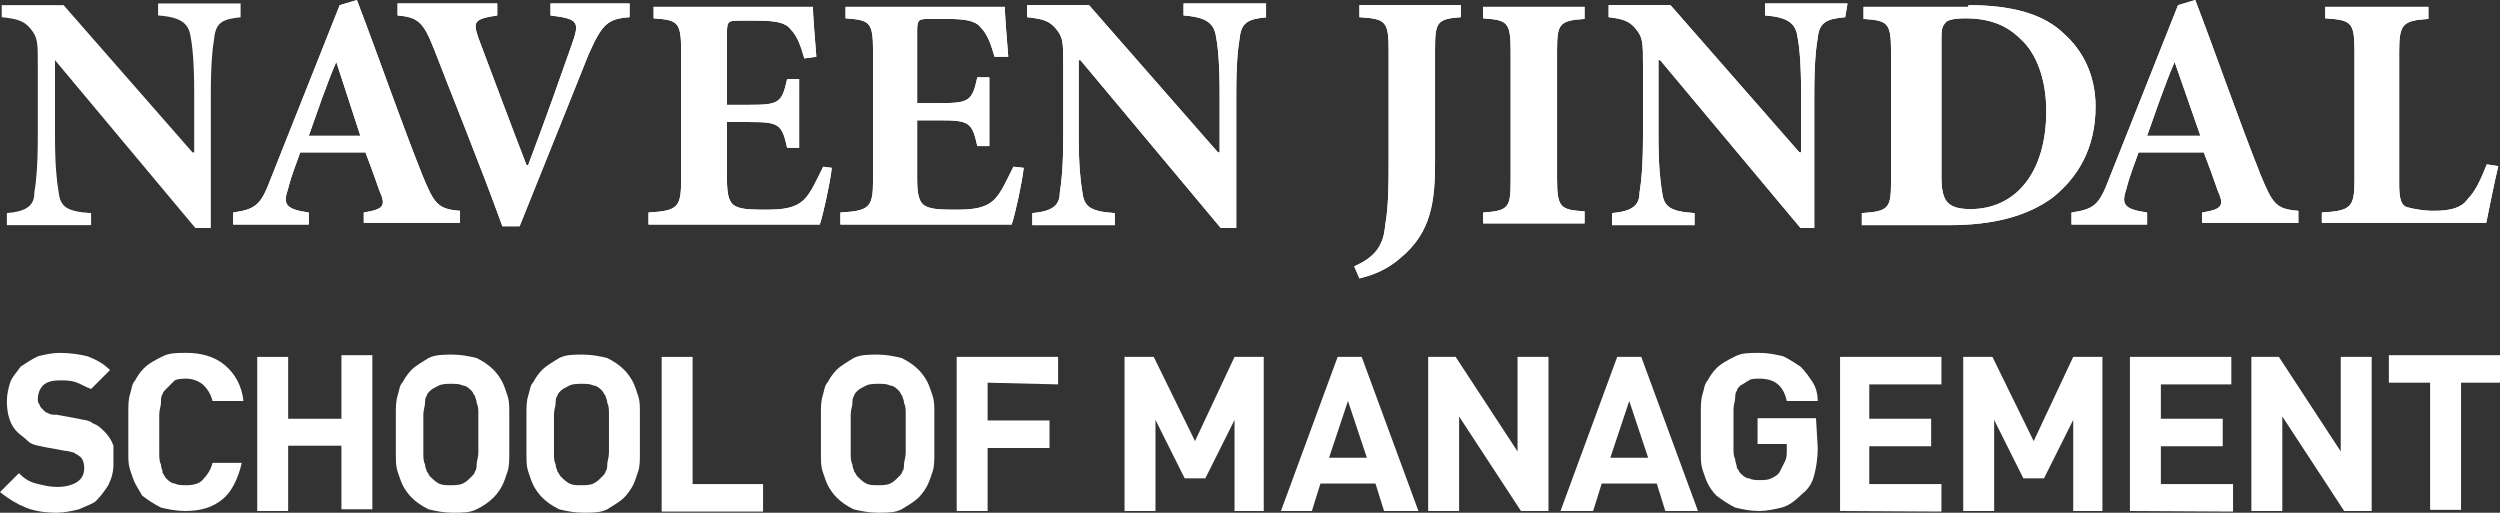 <?xml version="1.0" encoding="utf-8"?>
<!-- Generator: Adobe Illustrator 18.1.1, SVG Export Plug-In . SVG Version: 6.00 Build 0)  -->
<svg version="1.1" id="Layer_1" xmlns="http://www.w3.org/2000/svg" xmlns:xlink="http://www.w3.org/1999/xlink" x="0px" y="0px"
	 viewBox="0 234.8 436.4 89.5" enable-background="new 0 234.8 436.4 89.5" xml:space="preserve">
<rect x="0" y="234.8" width="436.4" height="89.5" fill="#333333" stroke="none"/>
<g id="JSOM_Wordmark_1_">
	<path id="path5_1_" fill="#FFFFFF" d="M42.2,237.8c-3.3,0.3-4.5,0.9-4.8,3.6c-0.3,1.8-0.6,4.5-0.6,9.9v23.3h-2.7L9.6,245.3h0v13.2
		c0,5.1,0.3,7.8,0.6,9.6c0.3,2.7,1.2,3.6,5.7,3.9v2.1H1.2v-2.1c3.3-0.3,4.8-1.2,4.8-3.6c0.3-1.8,0.6-4.5,0.6-9.9v-12.3
		c0-3.9,0-4.8-1.2-6.3c-1.2-1.5-2.4-1.8-5.1-2.1v-2.1h10.8l22.5,25.7h0.3V251c0-5.1-0.3-8.1-0.6-9.6c-0.3-2.4-1.5-3.6-5.7-3.9v-2.1
		h14.4v2.4H42.2z"/>
	<path id="path9_1_" fill="#FFFFFF" d="M58.7,245.6L58.7,245.6c-1.8,4.2-3.3,8.7-4.8,12.9h9L58.7,245.6z M63.5,274v-2.1
		c3.6-0.6,3.9-1.2,2.7-3.9c-0.6-1.8-1.5-4.2-2.4-6.6H52.4c-0.6,1.8-1.5,3.9-2.1,6.3c-0.9,2.7-0.6,3.6,3.6,4.2v2.1H40.7v-2.1
		c3.9-0.6,4.8-1.2,6.6-6l12-30.2l3-0.9c3.9,10.2,7.5,20.7,11.4,30.5c2.1,5.1,2.7,6,6.6,6.3v2.1H63.5V274z"/>
	<path id="path11_1_" fill="#FFFFFF" d="M109.9,237.8c-3.9,0.3-4.8,1.2-7.2,6.6c-1.8,4.5-7.2,18-12,29.9h-3
		c-3.9-10.8-9.6-24.8-12-31.1c-1.8-4.5-2.7-5.4-6.3-5.7v-2.1h17.4v2.1c-4.2,0.6-4.2,1.2-3.3,3.9c1.8,4.8,6.3,16.8,8.4,22.2h0.3
		c3.3-8.7,5.7-15.6,7.5-20.7c1.5-4.2,1.5-4.8-3.6-5.4v-2.1h13.8L109.9,237.8L109.9,237.8z"/>
	<path id="path13_1_" fill="#FFFFFF" d="M145.2,264.1c-0.3,2.7-1.5,8.1-2.1,9.9h-29.9v-2.1c5.1-0.3,5.7-0.9,5.7-5.7v-22.5
		c0-5.1-0.6-5.4-4.8-5.7V236h27.8c0,1.2,0.3,5.1,0.6,8.7l-2.1,0.3c-0.6-2.1-1.2-3.9-2.4-5.1c-0.9-1.2-2.7-1.5-6-1.5h-2.7
		c-2.1,0-2.4,0-2.4,2.1v12.6h3.9c5.1,0,5.7-0.3,6.6-4.5h2.1v12h-2.1c-0.9-4.2-1.5-4.5-6.6-4.5h-3.9v9.9c0,2.7,0.3,4.2,1.5,4.8
		s3,0.6,5.4,0.6c3,0,5.1-0.3,6.6-1.8c1.2-1.2,2.1-3.3,3.3-5.7L145.2,264.1L145.2,264.1z"/>
	<path id="path15_1_" fill="#FFFFFF" d="M178.7,264.1c-0.3,2.7-1.5,8.1-2.1,9.9h-29.9v-2.1c5.1-0.3,5.7-0.9,5.7-5.7v-22.5
		c0-5.1-0.6-5.4-4.8-5.7V236h27.8c0,1.2,0.3,5.1,0.6,8.7l-2.4,0c-0.6-2.1-1.2-3.9-2.4-5.1c-0.9-1.2-2.7-1.5-6-1.5h-2.7
		c-2.1,0-2.4,0-2.4,2.1v12.6h3.9c5.1,0,5.7-0.3,6.6-4.5h2.1v12h-2.1c-0.9-4.2-1.5-4.5-6.6-4.5h-3.9v10.2c0,2.7,0.3,4.2,1.5,4.8
		c1.2,0.6,3,0.6,5.4,0.6c3,0,5.1-0.3,6.6-1.8c1.2-1.2,2.1-3.3,3.3-5.7L178.7,264.1L178.7,264.1z"/>
	<path id="path17_1_" fill="#FFFFFF" d="M221.2,237.8c-3.3,0.3-4.5,0.9-4.8,3.6c-0.3,1.8-0.6,4.5-0.6,9.9v23.3h-2.7l-24.5-29.3h-0.3
		v13.2c0,5.1,0.3,7.8,0.6,9.6c0.3,2.7,1.2,3.6,5.7,3.9v2.1h-14.4v-2.1c3.3-0.3,4.8-1.2,4.8-3.6c0.3-1.8,0.6-4.5,0.6-9.9v-12.3
		c0-3.9,0-4.8-1.2-6.3c-1.2-1.5-2.4-1.8-5.1-2.1v-2.1h10.8l22.5,25.7h0.3V251c0-5.1-0.3-8.1-0.6-9.6c-0.3-2.4-1.5-3.6-5.7-3.9v-2.1
		h14.4v2.4H221.2z"/>
	<path id="path19_1_" fill="#FFFFFF" d="M255,237.8c-4.2,0.3-4.5,0.9-4.5,5.7v19.5c0,6.9-0.6,12.3-6,16.8c-2.4,2.1-4.8,3-7.2,3.6
		l-0.9-2.1c3.3-1.5,5.1-3.3,5.4-7.2c0.6-3.3,0.6-7.2,0.6-11.4v-19.2c0-5.1-0.6-5.4-5.1-5.7v-2.1H255L255,237.8L255,237.8z"/>
	<path id="path21_1_" fill="#FFFFFF" d="M258.9,274v-2.1c4.5-0.3,4.8-0.9,4.8-5.7v-22.5c0-5.1-0.6-5.4-4.8-5.7V236h17.7v2.1
		c-4.5,0.3-4.8,0.9-4.8,5.7v22.2c0,5.1,0.6,5.4,4.8,5.7v2.1h-17.7V274z"/>
	<path id="path23_1_" fill="#FFFFFF" d="M322.1,237.8c-3.3,0.3-4.5,0.9-4.8,3.6c-0.3,1.8-0.6,4.5-0.6,9.9v23.3h-2.4l-24.5-29.3h-0.3
		v13.2c0,5.1,0.3,7.8,0.6,9.6c0.3,2.7,1.2,3.6,5.7,3.9v2.1h-14.4v-2.1c3.3-0.3,4.8-1.2,4.8-3.6c0.3-1.8,0.6-4.5,0.6-9.9v-12.3
		c0-3.9,0-4.8-1.2-6.3c-1.2-1.5-2.4-1.8-4.8-2.1v-2.1h10.8l22.5,25.7h0.3V251c0-5.1-0.3-8.1-0.6-9.6c-0.3-2.4-1.5-3.6-5.7-3.9v-2.1
		h14.4L322.1,237.8L322.1,237.8z"/>
	<path id="path25_1_" fill="#FFFFFF" d="M338.9,265.6c0,4.2,0.9,5.7,5.1,5.7c7.8,0,13.2-6.3,13.2-17.1c0-5.7-1.8-10.2-4.5-12.6
		c-2.4-2.4-5.4-3.6-9.6-3.6c-2.1,0-3.3,0.3-3.6,0.9c-0.6,0.6-0.6,1.5-0.6,3.3L338.9,265.6L338.9,265.6z M343.6,235.7
		c7.5,0,13.2,1.5,16.8,5.1c3,2.7,5.4,6.9,5.4,12.6c0,7.2-3,12.3-7.5,15.9c-4.5,3.3-10.5,4.8-18,4.8h-15.3v-2.1
		c4.8-0.3,5.1-0.9,5.1-5.7v-22.5c0-5.1-0.6-5.4-4.8-5.7V236h18.3V235.7z"/>
	<path id="path27_1_" fill="#FFFFFF" d="M379.6,245.6L379.6,245.6c-1.8,4.2-3.3,8.7-4.8,12.9h9.3L379.6,245.6L379.6,245.6z
		 M384.4,274v-2.1c3.6-0.6,3.9-1.2,2.7-3.9c-0.6-1.8-1.5-4.2-2.4-6.6h-11.4c-0.6,1.8-1.5,3.9-2.1,6.3c-0.9,2.7-0.6,3.6,3.6,4.2v2.1
		h-13.2v-2.1c3.9-0.6,4.8-1.2,6.6-6l12-30.2l3-0.9c3.9,10.2,7.5,20.7,11.4,30.5c2.1,5.1,2.7,6,6.6,6.3v2.1h-16.8V274z"/>
	<path id="path29_1_" fill="#FFFFFF" d="M436.1,263.8c-0.6,2.4-1.8,8.4-2.1,9.9h-28.7v-1.8c5.1-0.3,5.7-0.9,5.7-5.7v-22.5
		c0-5.1-0.6-5.4-5.1-5.7V236h18v2.1c-4.5,0.3-5.1,0.9-5.1,5.7v23c0,2.7,0.3,3.9,1.5,4.2s2.7,0.6,4.5,0.6c2.4,0,4.8-0.3,6-2.1
		c1.2-1.2,2.1-3,3.3-6L436.1,263.8L436.1,263.8z"/>
	<path id="path57_1_" fill="#FFFFFF" d="M19.8,315.9c0,1.2-0.3,2.4-0.9,3.6c-0.6,0.9-1.2,1.8-2.1,2.7c-0.6,0.6-1.8,0.9-3,1.5
		c-1.2,0.3-2.7,0.6-3.9,0.6c-2.1,0-3.9-0.3-5.4-0.9s-3-1.5-4.5-2.7l3.3-3.3c0.9,0.9,1.8,1.5,3,1.8c1.2,0.3,2.4,0.6,3.6,0.6
		c1.5,0,2.7-0.3,3.6-0.9s1.2-1.5,1.2-2.4s-0.3-1.8-0.9-2.1c-0.3-0.3-0.6-0.3-0.9-0.6c-0.3,0-0.9-0.3-1.5-0.3l-3.3-0.6
		c-1.2-0.3-2.1-0.3-3-0.9c-0.9-0.9-1.5-1.2-2.1-1.8c-1.2-1.2-1.8-3-1.8-5.4c0-1.2,0.3-2.4,0.6-3.3s1.2-1.8,1.8-2.7
		c0.9-0.6,1.8-1.2,3-1.8c1.2-0.3,2.4-0.6,3.9-0.6c1.8,0,3.6,0.3,4.8,0.6c1.5,0.6,2.7,1.2,3.9,2.4l-3.3,3.3c-0.9-0.3-1.8-0.9-2.7-1.2
		c-0.9-0.3-1.8-0.3-2.7-0.3c-1.5,0-2.4,0.3-3,0.9s-0.9,1.5-0.9,2.4c0,0.3,0,0.6,0.3,0.9c0,0.3,0.3,0.6,0.6,0.9
		c0.3,0.3,0.6,0.6,0.9,0.6c0.3,0.3,0.9,0.3,1.5,0.3l3.3,0.6c1.2,0.3,2.4,0.3,3,0.9c0.9,0.3,1.5,0.9,2.1,1.5c0.6,0.6,1.2,1.5,1.5,2.4
		C19.8,313.5,19.8,314.7,19.8,315.9L19.8,315.9z"/>
	<path id="path59_1_" fill="#FFFFFF" d="M42.2,315.6c-0.6,2.7-1.8,5.1-3.3,6.3c-1.8,1.5-3.9,2.1-6.6,2.1c-1.5,0-3-0.3-4.2-0.6
		c-1.2-0.6-2.1-1.2-3.3-2.1c-0.3-0.6-0.9-1.5-1.2-2.1s-0.6-1.5-0.9-2.4s-0.3-1.8-0.3-3c0-0.9,0-2.1,0-3.6c0-1.2,0-2.4,0-3.6
		c0-0.9,0-2.1,0.3-3c0.3-0.9,0.3-1.8,0.9-2.4c0.3-0.6,0.9-1.5,1.5-2.1c0.9-0.9,2.1-1.5,3.3-2.1c1.2-0.6,2.4-0.6,4.2-0.6
		c2.4,0,4.8,0.6,6.6,2.1c1.8,1.5,3,3.6,3.3,6.3h-5.4c-0.3-1.2-0.9-2.1-1.5-2.7s-1.8-1.2-3-1.2c-0.6,0-1.5,0-2.1,0.3
		c-0.6,0.6-1.2,1.2-1.5,1.5c-0.3,0.3-0.6,0.6-0.6,0.9c-0.3,0.3-0.3,0.9-0.3,1.5s-0.3,1.2-0.3,2.1c0,0.9,0,1.8,0,3.3
		c0,1.2,0,2.4,0,3.3s0,1.5,0.3,2.1c0,0.6,0.3,0.9,0.3,1.5c0.3,0.3,0.3,0.6,0.6,0.9c0.3,0.3,0.9,0.9,1.5,0.9c0.6,0.3,1.2,0.3,2.1,0.3
		c1.2,0,2.4-0.3,3-1.2c0.6-0.6,1.2-1.5,1.5-2.7L42.2,315.6L42.2,315.6z"/>
	<path id="path61_1_" fill="#FFFFFF" d="M59.6,324v-11.4h-9.3V324h-5.4v-26.9h5.4v10.8h9.3v-11.1H65v26.9h-5.4V324z"/>
	<path id="path63_1_" fill="#FFFFFF" d="M88.9,310.5c0,1.2,0,2.4,0,3.6c0,0.9,0,2.1-0.3,3s-0.6,1.8-0.9,2.4
		c-0.3,0.6-0.9,1.5-1.5,2.1c-0.9,0.9-1.8,1.5-3,2.1s-2.4,0.6-4.2,0.6c-1.5,0-3-0.3-4.2-0.6c-1.2-0.6-2.1-1.2-3-2.1
		c-0.6-0.6-1.2-1.5-1.5-2.1s-0.6-1.5-0.9-2.4s-0.3-1.8-0.3-3c0-0.9,0-2.1,0-3.6c0-1.2,0-2.4,0-3.6c0-0.9,0-2.1,0.3-3
		c0.3-0.9,0.3-1.8,0.9-2.4c0.3-0.6,0.9-1.5,1.5-2.1c0.9-0.9,2.1-1.5,3-2.1c1.2-0.6,2.7-0.6,4.2-0.6c1.5,0,3,0.3,4.2,0.6
		c1.2,0.6,2.1,1.2,3,2.1c0.6,0.6,1.2,1.5,1.5,2.1s0.6,1.5,0.9,2.4c0.3,0.9,0.3,1.8,0.3,3C88.9,307.8,88.9,309,88.9,310.5z
		 M83.5,310.5c0-1.2,0-2.4,0-3.3s0-1.5-0.3-2.1c0-0.6-0.3-0.9-0.3-1.2c-0.3-0.3-0.3-0.6-0.6-0.9s-0.9-0.9-1.5-0.9
		c-0.6-0.3-1.2-0.3-2.1-0.3c-0.6,0-1.5,0-2.1,0.3c-0.6,0.3-1.2,0.6-1.5,0.9s-0.6,0.6-0.6,0.9c-0.3,0.3-0.3,0.9-0.3,1.2
		c0,0.6-0.3,1.2-0.3,2.1s0,1.8,0,3.3c0,1.2,0,2.4,0,3.3c0,0.9,0,1.5,0.3,2.1c0,0.6,0.3,0.9,0.3,1.2c0.3,0.3,0.3,0.6,0.6,0.9
		s0.9,0.9,1.5,1.2c0.6,0.3,1.2,0.3,2.1,0.3c0.6,0,1.5,0,2.1-0.3s0.9-0.6,1.5-1.2c0.3-0.3,0.6-0.6,0.6-0.9c0.3-0.3,0.3-0.9,0.3-1.2
		c0-0.6,0.3-1.2,0.3-2.1C83.5,312.6,83.5,311.7,83.5,310.5z"/>
	<path id="path65_1_" fill="#FFFFFF" d="M111.7,310.5c0,1.2,0,2.4,0,3.6c0,0.9,0,2.1-0.3,3s-0.6,1.8-0.9,2.4s-0.9,1.5-1.5,2.1
		c-0.9,0.9-2.1,1.5-3,2.1c-1.2,0.6-2.4,0.6-4.2,0.6c-1.5,0-3-0.3-4.2-0.6c-1.2-0.6-2.1-1.2-3-2.1c-0.6-0.6-1.2-1.5-1.5-2.1
		c-0.3-0.6-0.6-1.5-0.9-2.4c-0.3-0.9-0.3-1.8-0.3-3c0-0.9,0-2.1,0-3.6c0-1.2,0-2.4,0-3.6c0-0.9,0-2.1,0.3-3c0.3-0.9,0.3-1.8,0.9-2.4
		c0.3-0.6,0.9-1.5,1.5-2.1c0.9-0.9,2.1-1.5,3-2.1c1.2-0.6,2.4-0.6,4.2-0.6c1.5,0,3,0.3,4.2,0.6c1.2,0.6,2.1,1.2,3,2.1
		c0.6,0.6,1.2,1.5,1.5,2.1s0.6,1.5,0.9,2.4c0.3,0.9,0.3,1.8,0.3,3C111.7,307.8,111.7,309,111.7,310.5z M106.3,310.5
		c0-1.2,0-2.4,0-3.3s0-1.5-0.3-2.1c0-0.6-0.3-0.9-0.3-1.2c-0.3-0.3-0.3-0.6-0.6-0.9c-0.3-0.3-0.9-0.9-1.5-0.9
		c-0.6-0.3-1.2-0.3-2.1-0.3c-0.6,0-1.5,0-2.1,0.3c-0.6,0.3-1.2,0.6-1.5,0.9s-0.6,0.6-0.6,0.9c-0.3,0.3-0.3,0.9-0.3,1.2
		c0,0.6-0.3,1.2-0.3,2.1s0,1.8,0,3.3c0,1.2,0,2.4,0,3.3c0,0.9,0,1.5,0.3,2.1c0,0.6,0.3,0.9,0.3,1.2c0.3,0.3,0.3,0.6,0.6,0.9
		c0.3,0.3,0.9,0.9,1.5,1.2c0.6,0.3,1.2,0.3,2.1,0.3c0.6,0,1.5,0,2.1-0.3s0.9-0.6,1.5-1.2c0.3-0.3,0.6-0.6,0.6-0.9
		c0.3-0.3,0.3-0.9,0.3-1.2c0-0.6,0.3-1.2,0.3-2.1C106.3,312.6,106.3,311.7,106.3,310.5z"/>
	<path id="path67_1_" fill="#FFFFFF" d="M115.5,324v-26.9h5.4v22.2h12.3v4.8H115.5z"/>
	<path id="path69_1_" fill="#FFFFFF" d="M163.1,310.5c0,1.2,0,2.4,0,3.6c0,0.9,0,2.1-0.3,3c-0.3,0.9-0.6,1.8-0.9,2.4
		c-0.3,0.6-0.9,1.5-1.5,2.1c-0.9,0.9-2.1,1.5-3,2.1c-1.2,0.6-2.4,0.6-4.2,0.6c-1.5,0-3-0.3-4.2-0.6c-1.2-0.6-2.1-1.2-3-2.1
		c-0.6-0.6-1.2-1.5-1.5-2.1s-0.6-1.5-0.9-2.4c-0.3-0.9-0.3-1.8-0.3-3c0-0.9,0-2.1,0-3.6c0-1.2,0-2.4,0-3.6c0-0.9,0-2.1,0.3-3
		c0.3-0.9,0.3-1.8,0.9-2.4c0.3-0.6,0.9-1.5,1.5-2.1c0.9-0.9,2.1-1.5,3-2.1c1.2-0.6,2.7-0.6,4.2-0.6s3,0.3,4.2,0.6
		c1.2,0.6,2.1,1.2,3,2.1c0.6,0.6,1.2,1.5,1.5,2.1c0.3,0.6,0.6,1.5,0.9,2.4c0.3,0.9,0.3,1.8,0.3,3C163.1,307.8,163.1,309,163.1,310.5
		z M158.1,310.5c0-1.2,0-2.4,0-3.3s0-1.5-0.3-2.1c0-0.6-0.3-0.9-0.3-1.2c-0.3-0.3-0.3-0.6-0.6-0.9s-0.9-0.9-1.5-0.9
		c-0.6-0.3-1.2-0.3-2.1-0.3c-0.6,0-1.5,0-2.1,0.3s-1.2,0.6-1.5,0.9c-0.3,0.3-0.6,0.6-0.6,0.9c-0.3,0.3-0.3,0.9-0.3,1.2
		c0,0.6-0.3,1.2-0.3,2.1s0,1.8,0,3.3c0,1.2,0,2.4,0,3.3c0,0.9,0,1.5,0.3,2.1c0,0.6,0.3,0.9,0.3,1.2c0.3,0.3,0.3,0.6,0.6,0.9
		s0.9,0.9,1.5,1.2s1.2,0.3,2.1,0.3c0.6,0,1.5,0,2.1-0.3s0.9-0.6,1.5-1.2c0.3-0.3,0.6-0.6,0.6-0.9c0.3-0.3,0.3-0.9,0.3-1.2
		c0-0.6,0.3-1.2,0.3-2.1C158.1,312.6,158.1,311.7,158.1,310.5z"/>
	<path id="path71_1_" fill="#FFFFFF" d="M172.4,301.6v6.6h10.8v4.8h-10.8V324H167v-26.9h17.7v4.8L172.4,301.6L172.4,301.6z"/>
	<path id="path73_1_" fill="#FFFFFF" d="M215.5,324v-15.9l-5.1,10.2h-3.6l-5.1-10.2V324h-5.4v-26.9h5.1l7.2,14.7l6.9-14.7h5.1V324
		H215.5z"/>
	<path id="path75_1_" fill="#FFFFFF" d="M241.6,324l-1.5-4.8h-9.6L229,324h-5.4l9.9-26.9h4.2l9.9,26.9H241.6z M235.3,304.8l-3.3,9.9
		h6.6L235.3,304.8z"/>
	<path id="path77_1_" fill="#FFFFFF" d="M265.5,324l-10.8-16.5V324h-5.4v-26.9h4.8l10.8,16.5v-16.5h5.4V324H265.5z"/>
	<path id="path79_1_" fill="#FFFFFF" d="M290.7,324l-1.5-4.8h-9.6l-1.5,4.8h-5.7l9.9-26.9h4.2l9.9,26.9H290.7z M284.4,304.8
		l-3.3,9.9h6.6L284.4,304.8z"/>
	<path id="path81_1_" fill="#FFFFFF" d="M317.3,312.9c0,2.1-0.3,3.6-0.6,4.8s-0.9,2.4-2.1,3.3c-1.2,1.2-2.4,2.1-3.6,2.4
		c-1.2,0.3-2.7,0.6-3.9,0.6c-1.5,0-3-0.3-4.2-0.6c-1.2-0.6-2.1-1.2-3.3-2.1c-0.6-0.6-1.2-1.5-1.5-2.1s-0.6-1.5-0.9-2.4
		c-0.3-0.9-0.3-1.8-0.3-3c0-0.9,0-2.1,0-3.6c0-1.2,0-2.4,0-3.6c0-0.9,0-2.1,0.3-3s0.3-1.8,0.9-2.4c0.3-0.6,0.9-1.5,1.5-2.1
		c0.9-0.9,2.1-1.5,3.3-2.1s2.4-0.6,4.2-0.6c1.5,0,3,0.3,4.2,0.6c1.2,0.6,2.1,1.2,3,1.8c0.9,0.9,1.5,1.8,2.1,2.7
		c0.6,0.9,0.9,2.1,0.9,3.3h-5.4c-0.6-2.7-2.1-3.9-4.8-3.9c-0.6,0-1.5,0-1.8,0.3c-0.6,0.3-0.9,0.6-1.5,0.9c-0.3,0.3-0.6,0.6-0.6,0.9
		c-0.3,0.3-0.3,0.9-0.3,1.2c0,0.6-0.3,1.2-0.3,2.1s0,1.8,0,3.3c0,1.2,0,2.4,0,3.3c0,0.9,0,1.5,0.3,2.1c0,0.6,0.3,0.9,0.3,1.5
		c0.3,0.3,0.3,0.6,0.6,0.9s0.9,0.9,1.5,0.9c0.6,0.3,1.2,0.3,1.8,0.3c0.9,0,1.5,0,2.1-0.3c0.6-0.3,1.2-0.6,1.5-1.2s0.6-1.2,0.9-1.8
		s0.3-1.2,0.3-2.1v-0.9h-5.1v-4.5H317L317.3,312.9L317.3,312.9z"/>
	<path id="path83_1_" fill="#FFFFFF" d="M321.2,324v-26.9h17.7v4.8h-12.6v6h10.8v4.8h-10.8v6.6h12.6v4.8L321.2,324L321.2,324z"/>
	<path id="path85_1_" fill="#FFFFFF" d="M361.9,324v-15.9l-5.1,10.2h-3.6l-5.1-10.2V324h-5.4v-26.9h5.1l7.2,14.7l6.9-14.7h5.1V324
		H361.9z"/>
	<path id="path87_1_" fill="#FFFFFF" d="M371.8,324v-26.9h17.7v4.8h-12.3v6H388v4.8h-10.8v6.6h12.6v4.8L371.8,324L371.8,324z"/>
	<path id="path89_1_" fill="#FFFFFF" d="M409.2,324l-10.8-16.5V324H393v-26.9h4.8l10.8,16.5v-16.5h5.4V324H409.2z"/>
	<path id="path91_1_" fill="#FFFFFF" d="M429.6,301.6v22.2h-5.4v-22.2H417v-4.8h19.5v4.8H429.6z"/>
	<path id="path33_1_" fill="#FFFFFF" d="M58.7,245.6L58.7,245.6c-1.8,4.2-3.3,8.7-4.8,12.9h9L58.7,245.6z M63.5,274v-2.1
		c3.6-0.6,3.9-1.2,2.7-3.9c-0.6-1.8-1.5-4.2-2.4-6.6H52.4c-0.6,1.8-1.5,3.9-2.1,6.3c-0.9,2.7-0.6,3.6,3.6,4.2v2.1H40.7v-2.1
		c3.9-0.6,4.8-1.2,6.6-6l12-30.2l3-0.9c3.9,10.2,7.5,20.7,11.4,30.5c2.1,5.1,2.7,6,6.6,6.3v2.1H63.5V274z"/>
	<path id="path35_1_" fill="#FFFFFF" d="M109.9,237.8c-3.9,0.3-4.8,1.2-7.2,6.6c-1.8,4.5-7.2,18-12,29.9h-3
		c-3.9-10.8-9.6-24.8-12-31.1c-1.8-4.5-2.7-5.4-6.3-5.7v-2.1h17.4v2.1c-4.2,0.6-4.2,1.2-3.3,3.9c1.8,4.8,6.3,16.8,8.4,22.2h0.3
		c3.3-8.7,5.7-15.6,7.5-20.7c1.5-4.2,1.5-4.8-3.6-5.4v-2.1h13.8L109.9,237.8L109.9,237.8z"/>
	<path id="path37_1_" fill="#FFFFFF" d="M145.2,264.1c-0.3,2.7-1.5,8.1-2.1,9.9h-29.9v-2.1c5.1-0.3,5.7-0.9,5.7-5.7v-22.5
		c0-5.1-0.6-5.4-4.8-5.7V236h27.8c0,1.2,0.3,5.1,0.6,8.7l-2.1,0.3c-0.6-2.1-1.2-3.9-2.4-5.1c-0.9-1.2-2.7-1.5-6-1.5h-2.7
		c-2.1,0-2.4,0-2.4,2.1v12.6h3.9c5.1,0,5.7-0.3,6.6-4.5h2.1v12h-2.1c-0.9-4.2-1.5-4.5-6.6-4.5h-3.9v9.9c0,2.7,0.3,4.2,1.5,4.8
		s3,0.6,5.4,0.6c3,0,5.1-0.3,6.6-1.8c1.2-1.2,2.1-3.3,3.3-5.7L145.2,264.1L145.2,264.1z"/>
	<path id="path39_1_" fill="#FFFFFF" d="M178.7,264.1c-0.3,2.7-1.5,8.1-2.1,9.9h-29.9v-2.1c5.1-0.3,5.7-0.9,5.7-5.7v-22.5
		c0-5.1-0.6-5.4-4.8-5.7V236h27.8c0,1.2,0.3,5.1,0.6,8.7l-2.4,0c-0.6-2.1-1.2-3.9-2.4-5.1c-0.9-1.2-2.7-1.5-6-1.5h-2.7
		c-2.1,0-2.4,0-2.4,2.1v12.6h3.9c5.1,0,5.7-0.3,6.6-4.5h2.1v12h-2.1c-0.9-4.2-1.5-4.5-6.6-4.5h-3.9v10.2c0,2.7,0.3,4.2,1.5,4.8
		c1.2,0.6,3,0.6,5.4,0.6c3,0,5.1-0.3,6.6-1.8c1.2-1.2,2.1-3.3,3.3-5.7L178.7,264.1L178.7,264.1z"/>
	<path id="path41_1_" fill="#FFFFFF" d="M221.2,237.8c-3.3,0.3-4.5,0.9-4.8,3.6c-0.3,1.8-0.6,4.5-0.6,9.9v23.3h-2.7l-24.5-29.3h-0.3
		v13.2c0,5.1,0.3,7.8,0.6,9.6c0.3,2.7,1.2,3.6,5.7,3.9v2.1h-14.4v-2.1c3.3-0.3,4.8-1.2,4.8-3.6c0.3-1.8,0.6-4.5,0.6-9.9v-12.3
		c0-3.9,0-4.8-1.2-6.3c-1.2-1.5-2.4-1.8-5.1-2.1v-2.1h10.8l22.5,25.7h0.3V251c0-5.1-0.3-8.1-0.6-9.6c-0.3-2.4-1.5-3.6-5.7-3.9v-2.1
		h14.4v2.4H221.2z"/>
	<path id="path43_1_" fill="#FFFFFF" d="M255,237.8c-4.2,0.3-4.5,0.9-4.5,5.7v19.5c0,6.9-0.6,12.3-6,16.8c-2.4,2.1-4.8,3-7.2,3.6
		l-0.9-2.1c3.3-1.5,5.1-3.3,5.4-7.2c0.6-3.3,0.6-7.2,0.6-11.4v-19.2c0-5.1-0.6-5.4-5.1-5.7v-2.1H255L255,237.8L255,237.8z"/>
	<path id="path45_1_" fill="#FFFFFF" d="M258.9,274v-2.1c4.5-0.3,4.8-0.9,4.8-5.7v-22.5c0-5.1-0.6-5.4-4.8-5.7V236h17.7v2.1
		c-4.5,0.3-4.8,0.9-4.8,5.7v22.2c0,5.1,0.6,5.4,4.8,5.7v2.1h-17.7V274z"/>
	<path id="path47_1_" fill="#FFFFFF" d="M322.1,237.8c-3.3,0.3-4.5,0.9-4.8,3.6c-0.3,1.8-0.6,4.5-0.6,9.9v23.3h-2.4l-24.5-29.3h-0.3
		v13.2c0,5.1,0.3,7.8,0.6,9.6c0.3,2.7,1.2,3.6,5.7,3.9v2.1h-14.4v-2.1c3.3-0.3,4.8-1.2,4.8-3.6c0.3-1.8,0.6-4.5,0.6-9.9v-12.3
		c0-3.9,0-4.8-1.2-6.3c-1.2-1.5-2.4-1.8-4.8-2.1v-2.1h10.8l22.5,25.7h0.3V251c0-5.1-0.3-8.1-0.6-9.6c-0.3-2.4-1.5-3.6-5.7-3.9v-2.1
		h14.4L322.1,237.8L322.1,237.8z"/>
	<path id="path49_1_" fill="#FFFFFF" d="M338.9,265.6c0,4.2,0.9,5.7,5.1,5.7c7.8,0,13.2-6.3,13.2-17.1c0-5.7-1.8-10.2-4.5-12.6
		c-2.4-2.4-5.4-3.6-9.6-3.6c-2.1,0-3.3,0.3-3.6,0.9c-0.6,0.6-0.6,1.5-0.6,3.3L338.9,265.6L338.9,265.6z M343.6,235.7
		c7.5,0,13.2,1.5,16.8,5.1c3,2.7,5.4,6.9,5.4,12.6c0,7.2-3,12.3-7.5,15.9c-4.5,3.3-10.5,4.8-18,4.8h-15.3v-2.1
		c4.8-0.3,5.1-0.9,5.1-5.7v-22.5c0-5.1-0.6-5.4-4.8-5.7V236h18.3V235.7z"/>
	<path id="path51_1_" fill="#FFFFFF" d="M379.6,245.6L379.6,245.6c-1.8,4.2-3.3,8.7-4.8,12.9h9.3L379.6,245.6L379.6,245.6z
		 M384.4,274v-2.1c3.6-0.6,3.9-1.2,2.7-3.9c-0.6-1.8-1.5-4.2-2.4-6.6h-11.4c-0.6,1.8-1.5,3.9-2.1,6.3c-0.9,2.7-0.6,3.6,3.6,4.2v2.1
		h-13.2v-2.1c3.9-0.6,4.8-1.2,6.6-6l12-30.2l3-0.9c3.9,10.2,7.5,20.7,11.4,30.5c2.1,5.1,2.7,6,6.6,6.3v2.1h-16.8V274z"/>
	<path id="path53_1_" fill="#FFFFFF" d="M436.1,263.8c-0.6,2.4-1.8,8.4-2.1,9.9h-28.7v-1.8c5.1-0.3,5.7-0.9,5.7-5.7v-22.5
		c0-5.1-0.6-5.4-5.1-5.7V236h18v2.1c-4.5,0.3-5.1,0.9-5.1,5.7v23c0,2.7,0.3,3.9,1.5,4.2s2.7,0.6,4.5,0.6c2.4,0,4.8-0.3,6-2.1
		c1.2-1.2,2.1-3,3.3-6L436.1,263.8L436.1,263.8z"/>
</g>
</svg>
